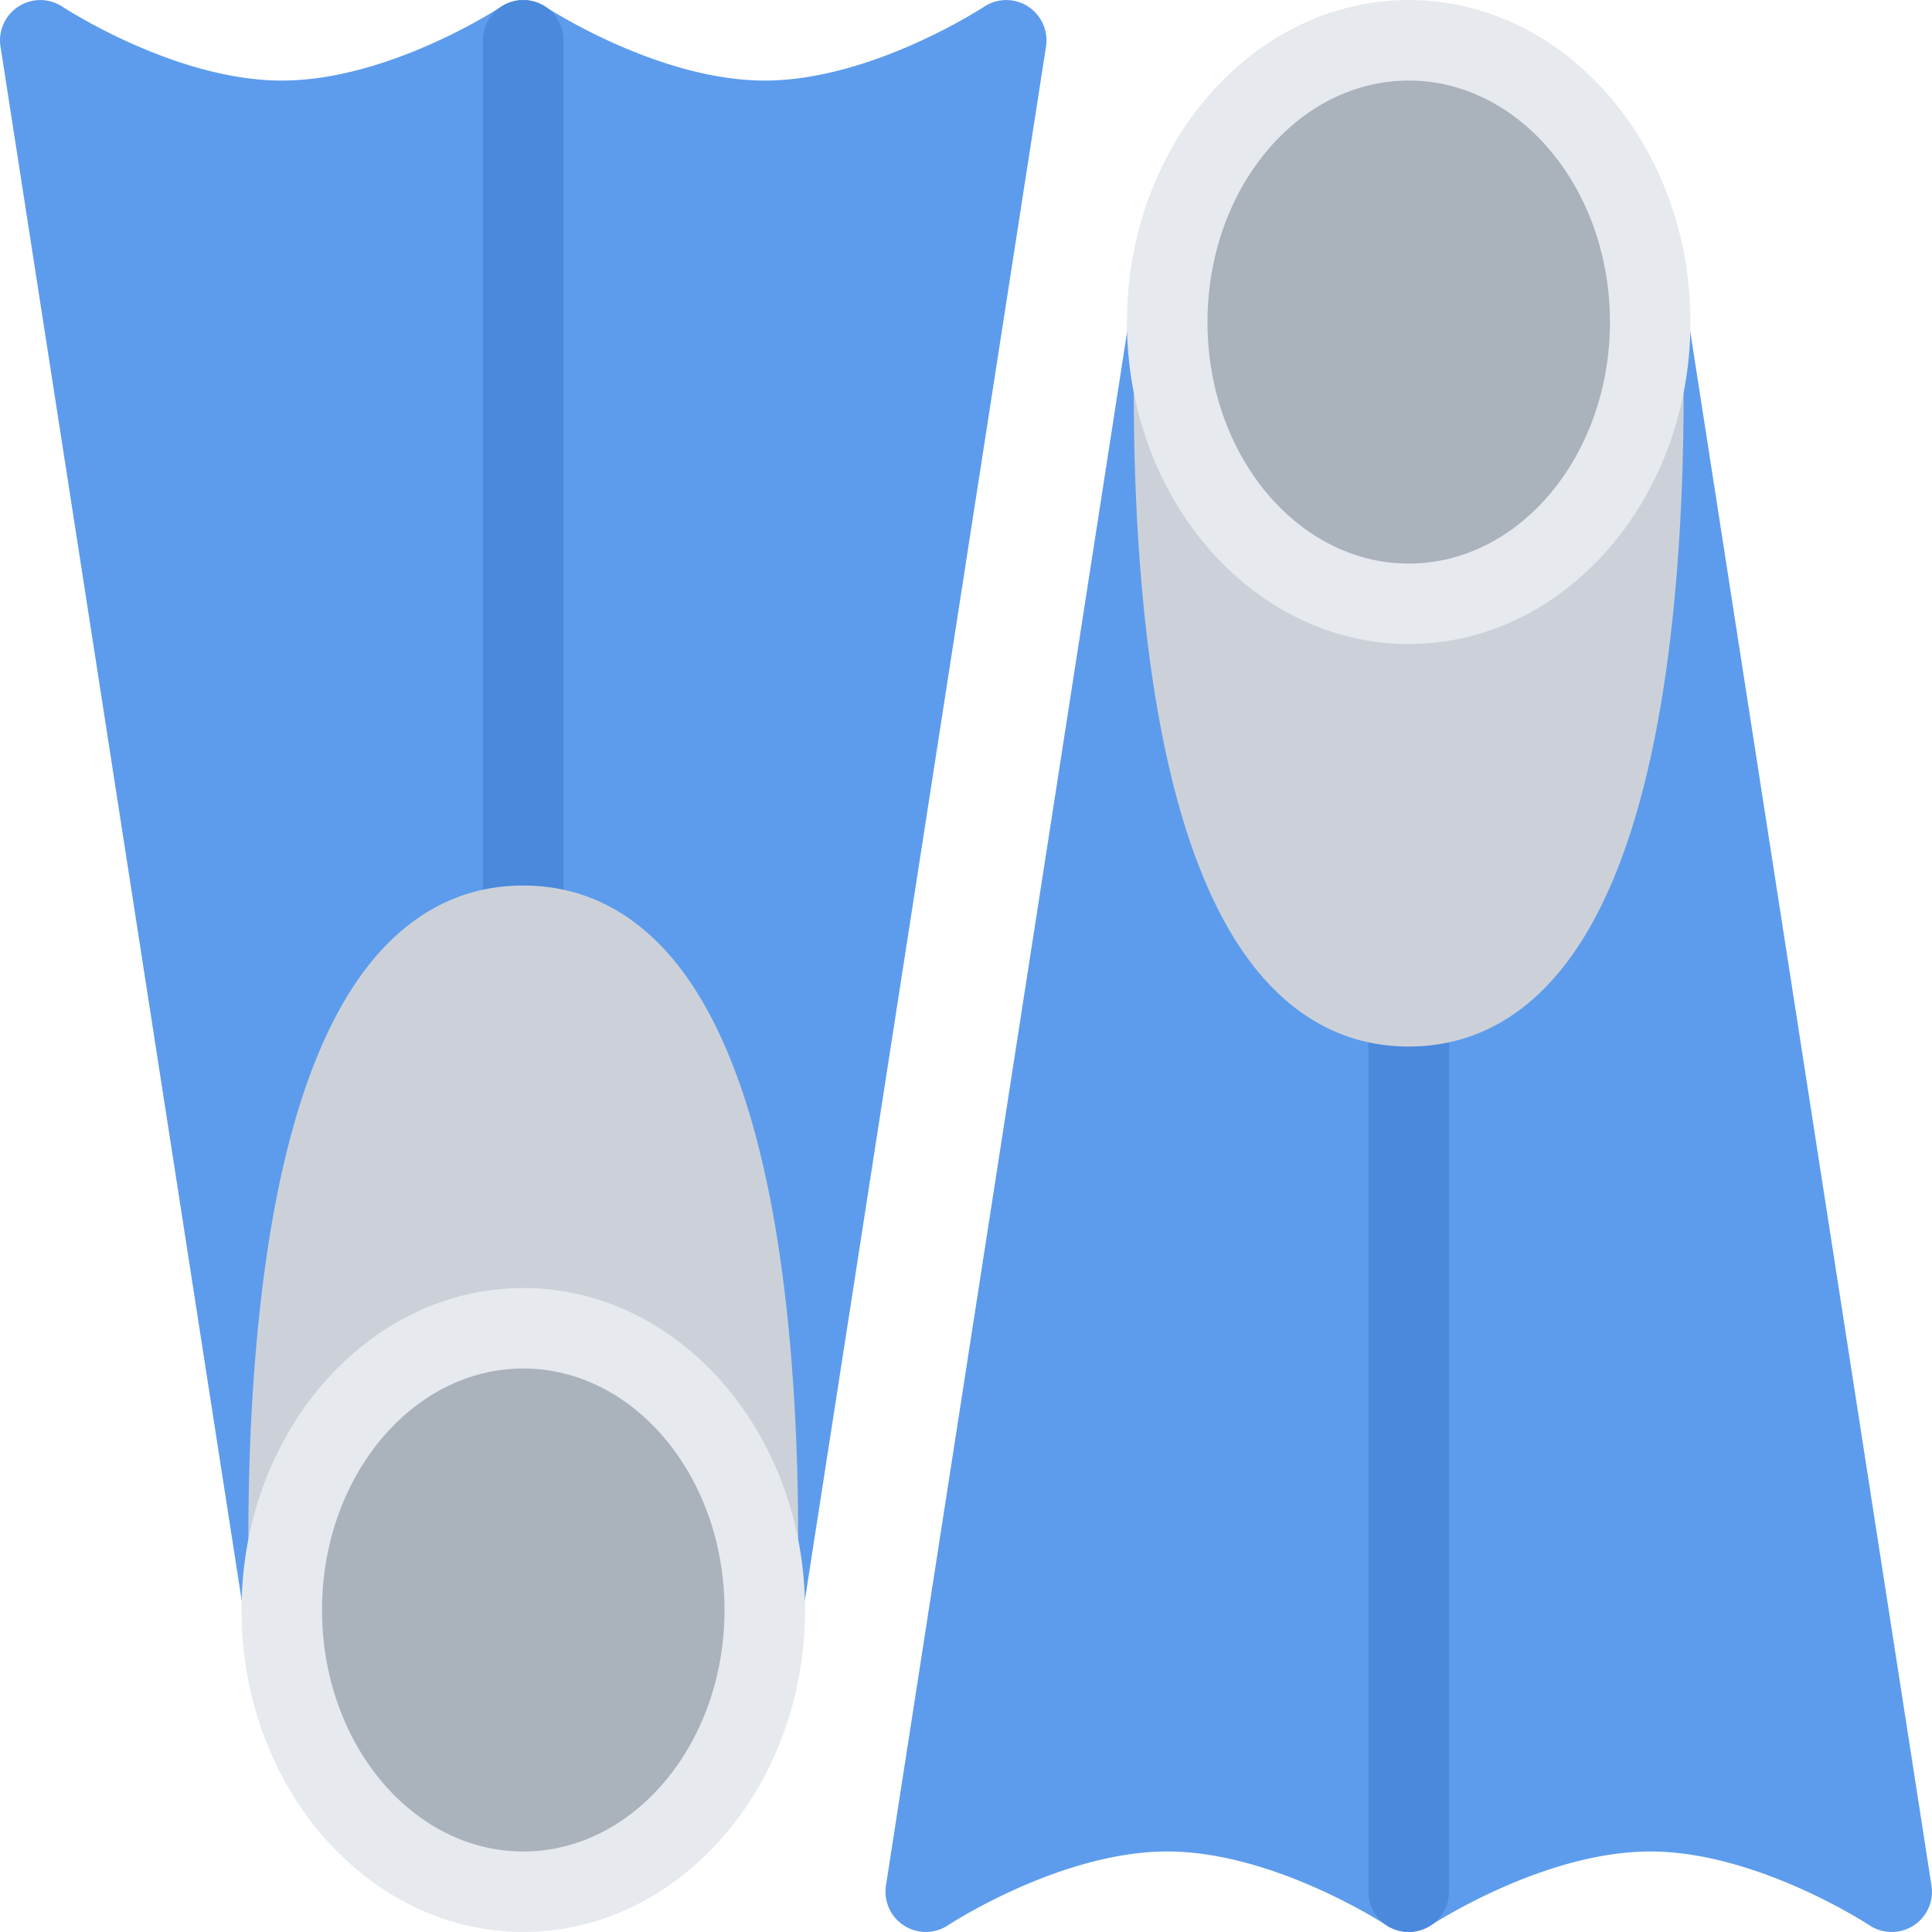 <?xml version="1.0" standalone="no"?><!DOCTYPE svg PUBLIC "-//W3C//DTD SVG 1.1//EN" "http://www.w3.org/Graphics/SVG/1.1/DTD/svg11.dtd"><svg class="icon" width="128px" height="128.00px" viewBox="0 0 1024 1024" version="1.1" xmlns="http://www.w3.org/2000/svg"><path d="M544.81 3.394a21.296 21.296 0 0 0-23.296 0.218c-0.578 0.376-59.624 39.092-116.184 39.092-56.56 0-115.59-38.716-116.154-39.092a21.32 21.32 0 0 0-23.67 0c-0.594 0.406-59.278 39.092-116.166 39.092-56.562 0-115.59-38.716-116.154-39.092A21.342 21.342 0 0 0 9.862 3.394 21.302 21.302 0 0 0 0.268 24.642l133.541 860.405c1.796 11.656 12.704 19.624 24.342 17.812 10.546-1.624 18.046-10.718 18.046-21.062h202.289c-0.016 10.344 7.5 19.438 18.03 21.062a19.714 19.714 0 0 0 3.296 0.25c10.344 0 19.42-7.532 21.06-18.062L554.402 24.642a21.384 21.384 0 0 0-9.592-21.248zM1023.728 999.386l-133.557-860.437c-1.782-11.624-12.688-19.594-24.312-17.782-10.562 1.624-18.06 10.718-18.06 21.062H645.493c0.032-10.344-7.5-19.438-18-21.062-11.688-1.812-22.562 6.156-24.376 17.782l-133.541 860.437a21.338 21.338 0 0 0 9.594 21.218 21.32 21.32 0 0 0 23.312-0.188c0.578-0.376 59.638-39.094 116.2-39.094 56.562 0 115.556 38.718 116.12 39.094a21.416 21.416 0 0 0 23.656 0c0.594-0.376 59.654-39.094 116.214-39.094 56.562 0 115.558 38.718 116.122 39.094a21.474 21.474 0 0 0 11.876 3.562c3.968 0 7.938-1.094 11.468-3.344a21.328 21.328 0 0 0 9.592-21.248z" fill="#5D9CEC" /><path d="M277.335 512c-11.782 0-21.328-9.532-21.328-21.312V21.362c0-11.782 9.546-21.344 21.328-21.344 11.78 0 21.342 9.562 21.342 21.344v469.326c0 11.78-9.562 21.312-21.342 21.312zM746.675 1023.98c-11.812 0-21.376-9.532-21.376-21.312V533.342c0-11.782 9.562-21.342 21.376-21.342 11.75 0 21.312 9.562 21.312 21.342v469.326c0 11.782-9.562 21.312-21.312 21.312z" fill="#4A89DC" /><path d="M351.911 502.936c-20.828-22.28-45.904-33.592-74.576-33.592-28.656 0-53.748 11.312-74.56 33.592-37.624 40.312-60.608 117.122-68.342 228.333-5.61 80.592-1.032 149.089-0.828 151.963a21.33 21.33 0 0 0 21.28 19.876h244.913a21.34 21.34 0 0 0 21.28-19.876c0.188-2.876 4.782-71.374-0.828-151.963-7.732-111.212-30.732-188.021-68.34-228.333zM890.389 140.763c-0.782-11.188-10.062-19.876-21.282-19.876H624.182c-11.188 0-20.5 8.688-21.25 19.876-0.218 2.876-4.812 71.404 0.812 151.995 7.75 111.214 30.75 188.023 68.344 228.303 20.842 22.312 45.9 33.624 74.588 33.624 28.624 0 53.75-11.312 74.56-33.624 37.624-40.28 60.592-117.088 68.31-228.303 5.626-80.592 1.064-149.121 0.844-151.995z" fill="#CCD1D9" /><path d="M405.33 853.329c0 82.466-57.294 149.339-127.996 149.339-70.684 0-127.996-66.874-127.996-149.339 0-82.464 57.31-149.337 127.996-149.337 70.702 0 127.996 66.874 127.996 149.337z" fill="#AAB2BC" /><path d="M277.335 1023.98c-82.34 0-149.323-76.56-149.323-170.651 0-94.09 66.982-170.647 149.323-170.647s149.337 76.558 149.337 170.647c0 94.092-66.998 170.651-149.337 170.651z m0-298.647c-58.81 0-106.652 57.406-106.652 127.996 0 70.592 47.842 127.996 106.652 127.996 58.826 0 106.668-57.404 106.668-127.996 0-70.59-47.842-127.996-106.668-127.996z" fill="#E6E9ED" /><path d="M618.682 170.699c0-82.466 57.282-149.337 127.993-149.337 70.686 0 127.996 66.872 127.996 149.337 0 82.464-57.31 149.305-127.996 149.305-70.714 0-127.993-66.84-127.993-149.305z" fill="#AAB2BC" /><path d="M746.675 341.349c-82.37 0-149.369-76.56-149.369-170.649 0-94.122 67-170.681 149.369-170.681 82.31 0 149.307 76.56 149.307 170.681 0 94.09-66.998 170.649-149.307 170.649z m0-298.645c-58.84 0-106.682 57.404-106.682 127.996 0 70.56 47.842 127.996 106.682 127.996 58.812 0 106.622-57.436 106.622-127.996-0.002-70.592-47.81-127.996-106.622-127.996z" fill="#E6E9ED" /></svg>